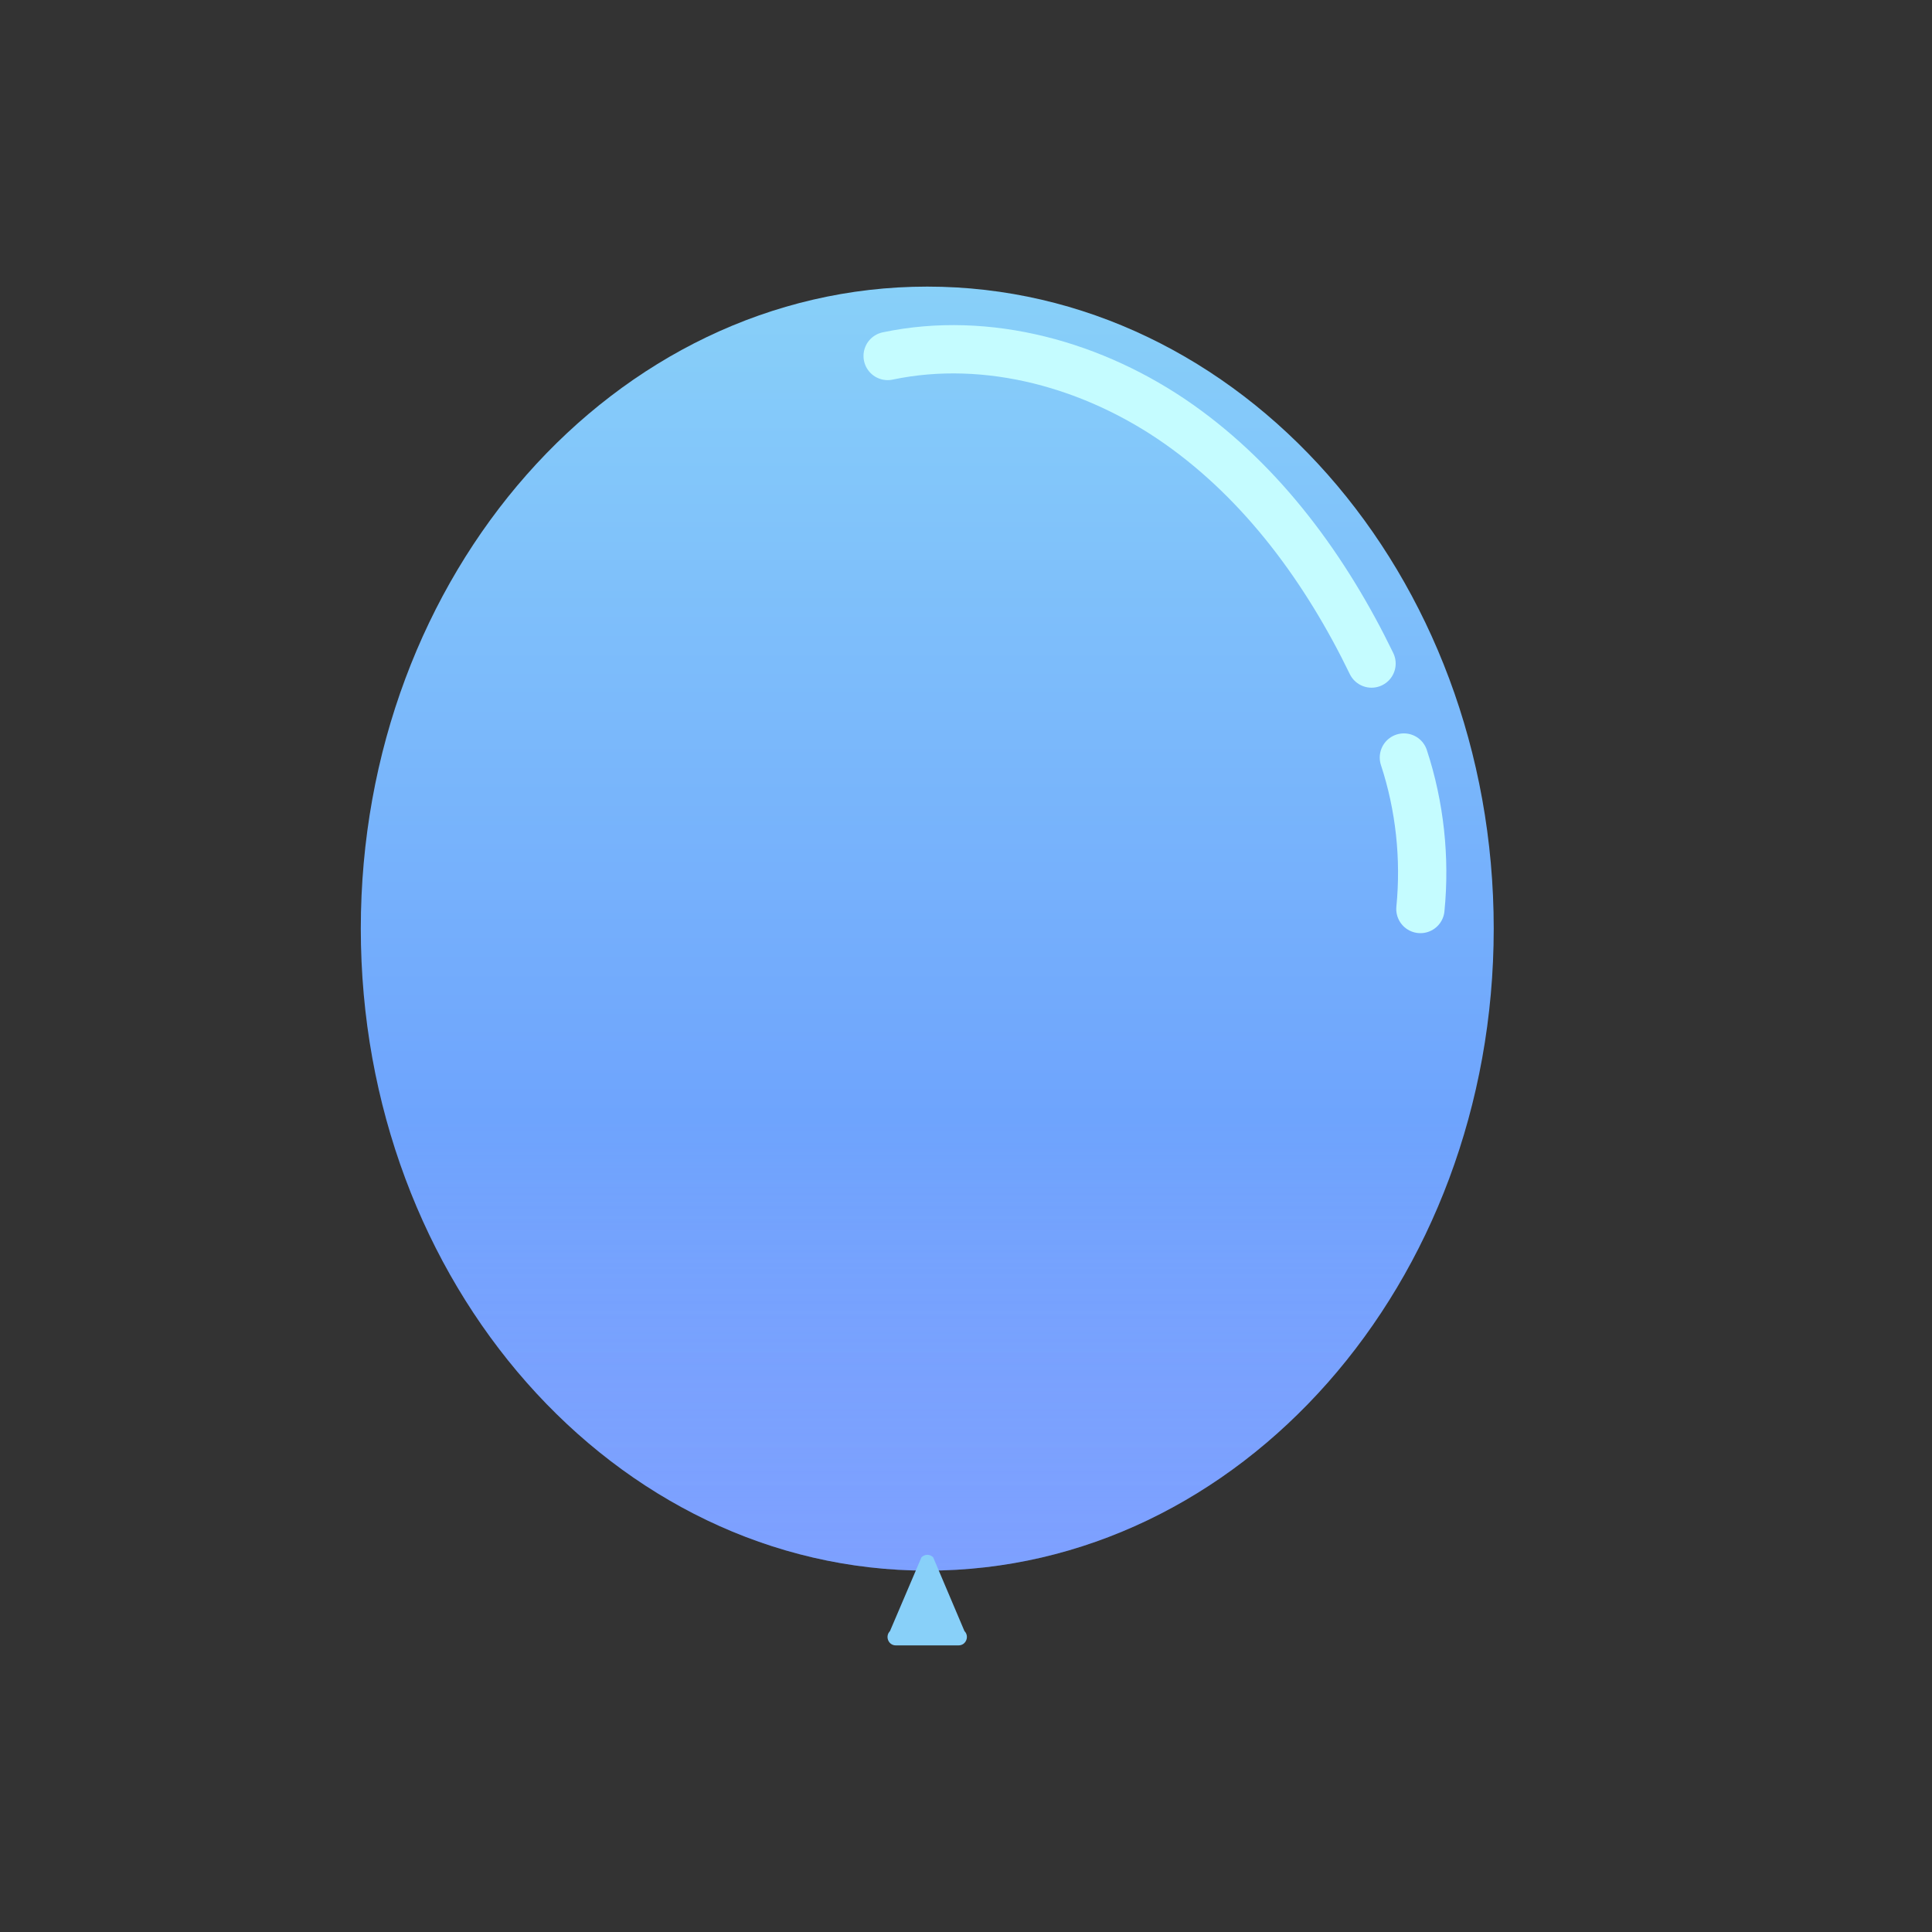 <svg width="100" height="100" viewBox="0 0 100 100" fill="none" xmlns="http://www.w3.org/2000/svg">
<rect x="0" y="0" width="100" height="100" fill="#333333" stroke="none"/>
<path d="M47.995 81.295C64.188 81.295 77.315 66.417 77.315 48.065C77.315 29.713 64.188 14.835 47.995 14.835C31.802 14.835 18.675 29.713 18.675 48.065C18.675 66.417 31.802 81.295 47.995 81.295Z" fill="url(#paint0_linear_120_2652)"/>
<path d="M47.995 81.295C64.188 81.295 77.315 66.417 77.315 48.065C77.315 29.713 64.188 14.835 47.995 14.835C31.802 14.835 18.675 29.713 18.675 48.065C18.675 66.417 31.802 81.295 47.995 81.295Z" fill="url(#paint1_linear_120_2652)"/>
<path d="M49.92 84.425L48.3 80.605C48.135 80.435 47.865 80.435 47.695 80.605L46.065 84.425C45.795 84.7 45.985 85.165 46.365 85.165H49.615C50 85.165 50.19 84.695 49.92 84.425Z" fill="#88D0F9"/>
<path d="M45.945 18.425C51.135 17.335 56.66 18.89 61.02 21.96C65.38 25.03 68.645 29.505 70.99 34.345" stroke="#C5FCFF" stroke-width="2.5" stroke-miterlimit="10" stroke-linecap="round"/>
<path d="M72.665 39.21C73.49 41.72 73.78 44.415 73.52 47.05" stroke="#C5FCFF" stroke-width="2.5" stroke-miterlimit="10" stroke-linecap="round"/>
<defs>
<linearGradient id="paint0_linear_120_2652" x1="47.995" y1="14.835" x2="47.995" y2="81.295" gradientUnits="userSpaceOnUse">
<stop stop-color="#88D0F9"/>
<stop offset="1" stop-color="#608CFF"/>
</linearGradient>
<linearGradient id="paint1_linear_120_2652" x1="47.995" y1="58" x2="47.995" y2="141.5" gradientUnits="userSpaceOnUse">
<stop stop-color="#FFE8FF" stop-opacity="0"/>
<stop offset="1" stop-color="#40A3FF"/>
<stop offset="1" stop-color="#FFE8FF"/>
</linearGradient>
</defs>
</svg>
